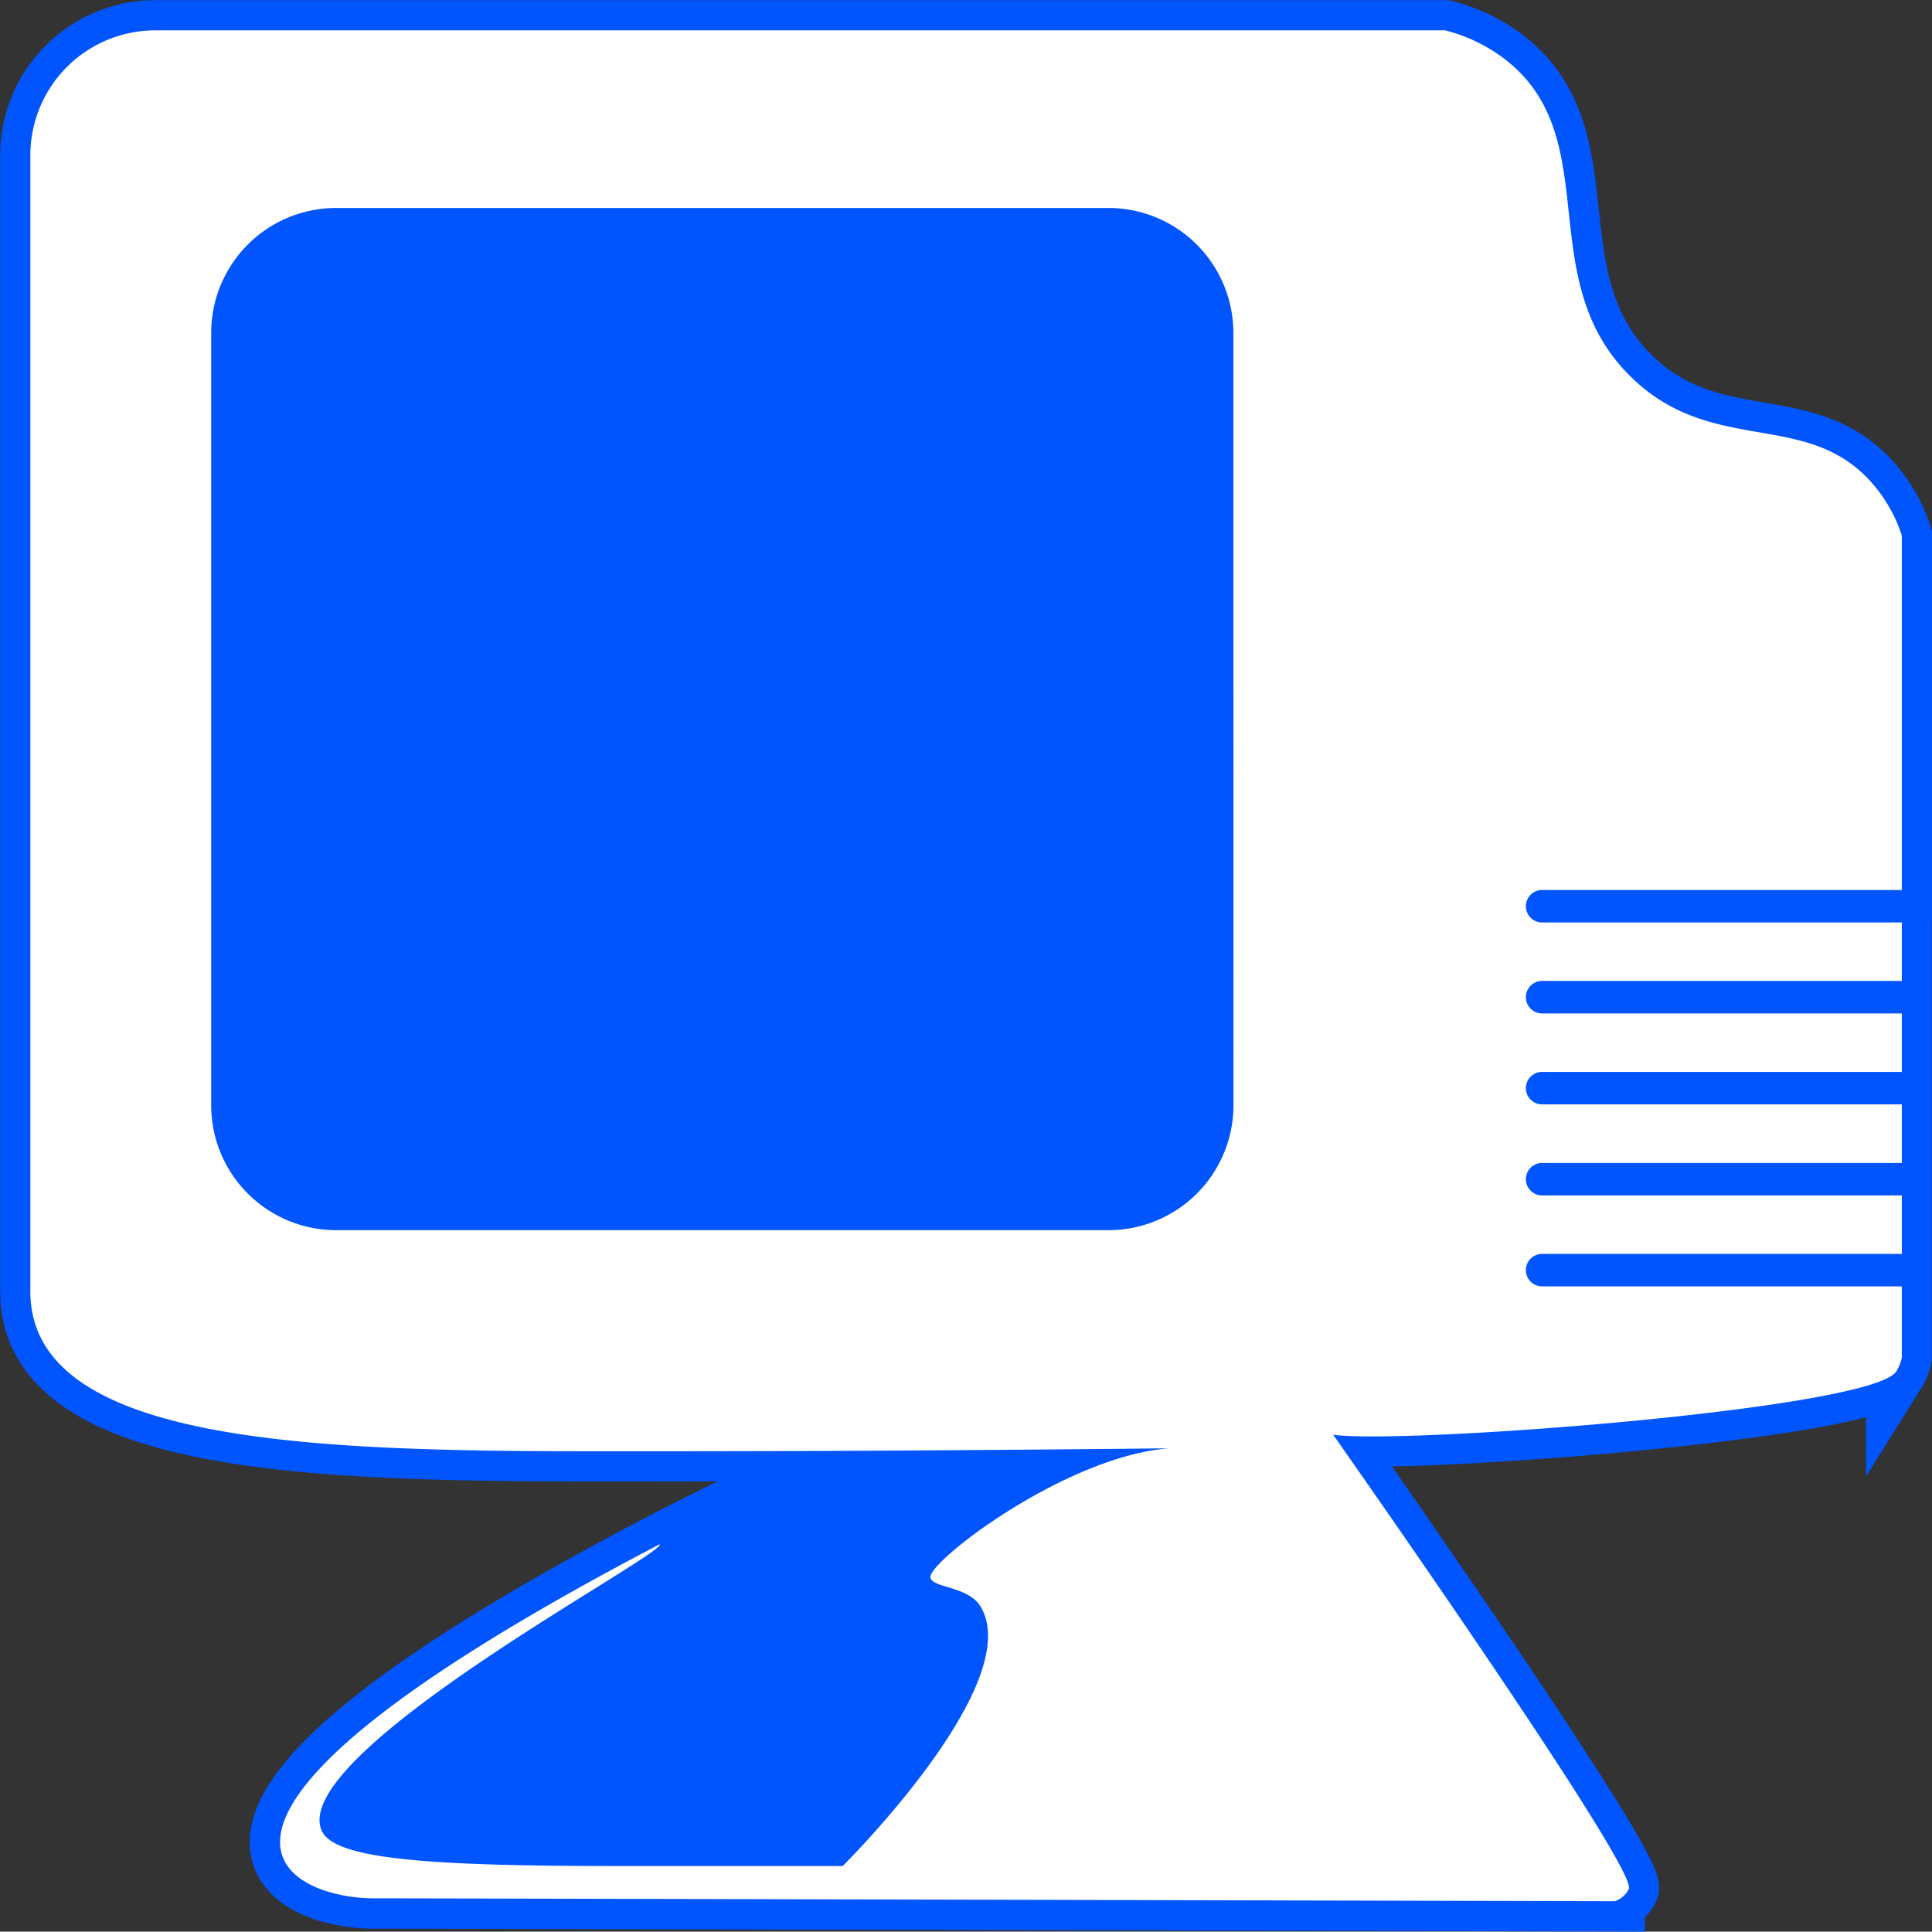 <svg xmlns="http://www.w3.org/2000/svg" viewBox="0 0 216.45 216.41"><rect x="0" y="0" width="216.45" height="216.41" fill="#333333" stroke="none"/><defs><style>.cls-1{fill:#05f;stroke:#05f;stroke-miterlimit:10;stroke-width:6.76px;}.cls-2{fill:#fff;}</style></defs><title>Layer 5</title><g id="Layer_2" data-name="Layer 2"><g id="Layer_1-2" data-name="Layer 1"><g id="Layer_5" data-name="Layer 5"><path id="_Compound_Path_" data-name="&lt;Compound Path&gt;" class="cls-1" d="M172.77,99.71h40.3V60a16.74,16.74,0,0,0-2.55-4.91c-7.27-9.66-18.21-3.65-27.67-12.74-11.41-11-2.8-26.8-14.19-35.67a18.48,18.48,0,0,0-6.76-3.28H17.4a14,14,0,0,0-14,14V144.69c0,18.56,37.62,17.9,71.23,17.9,7.14,0,14.36,0,21.14-.06-9,3.8-21.87,10.49-21.87,10.49-60.79,31.8-41.4,39.68-32,39.68,7.36,0,99.27.23,139,.32a2.7,2.7,0,0,0,1.57-1.41c1-2.38-33.13-50.87-33.13-50.87,7.84,1.11,60.43-2.84,63.1-7.11a4.53,4.53,0,0,0,.61-1.56v-7.95h-40.3a1.82,1.82,0,0,1,0-3.64h40.3v-6.55h-40.3a1.82,1.82,0,0,1,0-3.64h40.3v-6.56h-40.3a1.82,1.82,0,0,1,0-3.64h40.3v-6.55h-40.3a1.82,1.82,0,0,1,0-3.64h40.3v-6.55h-40.3a1.82,1.82,0,0,1,0-3.64Z"/><path id="_Compound_Path_2" data-name="&lt;Compound Path&gt;" class="cls-2" d="M182.49,211.61c1-2.38-33.13-50.87-33.13-50.87,7.84,1.11,60.43-2.84,63.1-7.11a4.53,4.53,0,0,0,.61-1.56v-7.95h-40.3a1.82,1.82,0,0,1,0-3.64h40.3v-6.55h-40.3a1.82,1.82,0,0,1,0-3.64h40.3v-6.56h-40.3a1.82,1.82,0,0,1,0-3.64h40.3v-6.55h-40.3a1.82,1.82,0,0,1,0-3.64h40.3v-6.55h-40.3a1.82,1.82,0,0,1,0-3.64h40.3V60a16.74,16.74,0,0,0-2.55-4.91c-7.27-9.66-18.21-3.65-27.67-12.74-11.41-11-2.8-26.8-14.19-35.67a18.48,18.48,0,0,0-6.76-3.28H17.4a14,14,0,0,0-14,14V144.69c0,18.56,37.62,17.9,71.23,17.9,27.56,0,56.34-.33,56.34-.33-11.55.9-26.69,12.48-26.73,14.4,0,1.25,4.2,1,5.6,3.3,5.25,8.6-15.43,29.1-15.43,29.1H69.52C48,209.06,37.26,208.32,36,205c-3.44-8.75,38.6-30.85,37.92-32-60.79,31.8-41.4,39.68-32,39.68,7.36,0,99.27.23,139,.32A2.7,2.7,0,0,0,182.49,211.61Zm-44.3-87.79a14,14,0,0,1-14,14H37.66a14,14,0,0,1-14-14V37.3a14,14,0,0,1,14-14h86.52a14,14,0,0,1,14,14Z"/></g></g></g></svg>